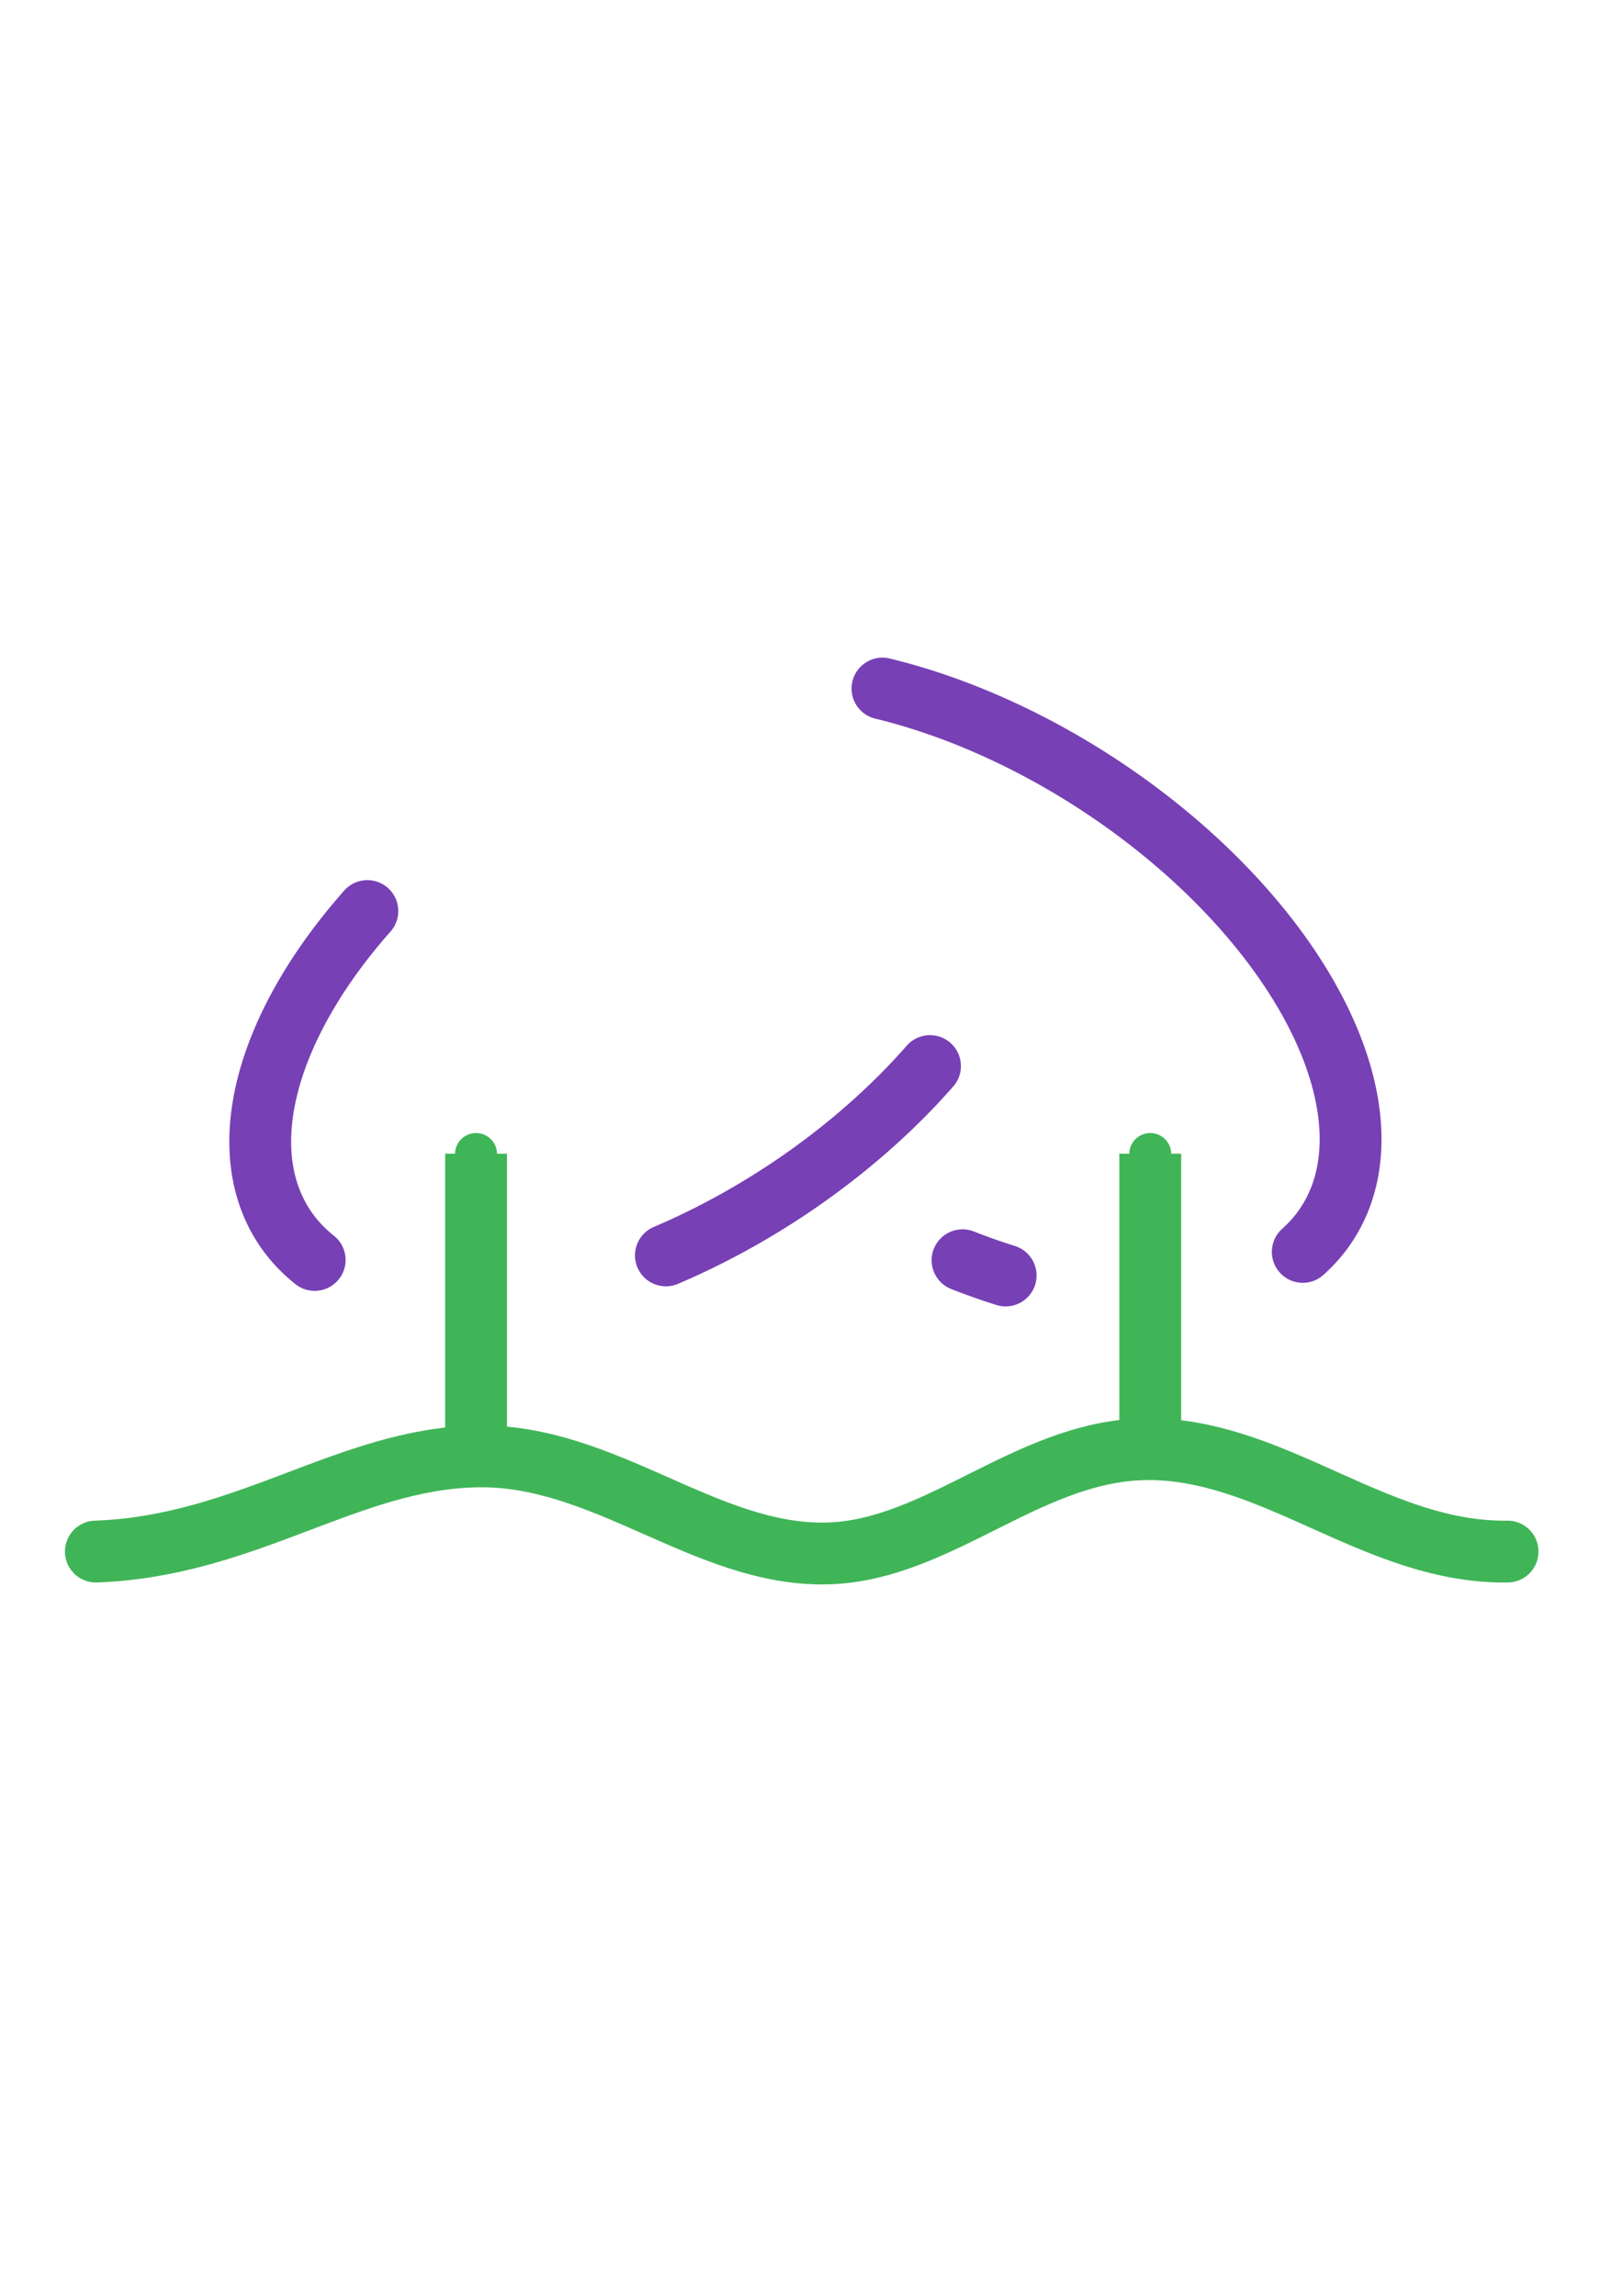 <?xml version="1.0" encoding="UTF-8" standalone="no"?>
<svg
   xmlns:dc="http://purl.org/dc/elements/1.1/"
   xmlns:cc="http://creativecommons.org/ns#"
   xmlns:rdf="http://www.w3.org/1999/02/22-rdf-syntax-ns#"
   xmlns:svg="http://www.w3.org/2000/svg"
   xmlns="http://www.w3.org/2000/svg"
   xmlns:sodipodi="http://sodipodi.sourceforge.net/DTD/sodipodi-0.dtd"
   xmlns:inkscape="http://www.inkscape.org/namespaces/inkscape"
   width="210mm"
   height="297mm"
   viewBox="0 0 210 297"
   version="1.1"
   id="svg8"
   sodipodi:docname="logo.svg"
   inkscape:export-filename="/home/tiran/projects/hms/mycoriza/docs/assets/logo.png"
   inkscape:export-xdpi="96.036842"
   inkscape:export-ydpi="96.036842"
   inkscape:version="1.0.2 (e86c870879, 2021-01-15)">
  <defs
     id="defs2">
    <marker
       style="overflow:visible"
       id="marker6307"
       refX="0.0"
       refY="0.0"
       orient="auto"
       inkscape:stockid="DotS"
       inkscape:isstock="true">
      <path
         transform="scale(0.2) translate(7.4, 1)"
         style="fill-rule:evenodd;stroke:#7840b5;stroke-width:1pt;stroke-opacity:1;fill:#7840b5;fill-opacity:1"
         d="M -2.5,-1.0 C -2.5,1.76 -4.74,4.0 -7.5,4.0 C -10.26,4.0 -12.5,1.76 -12.5,-1.0 C -12.5,-3.76 -10.26,-6.0 -7.5,-6.0 C -4.74,-6.0 -2.5,-3.76 -2.5,-1.0 z "
         id="path6305" />
    </marker>
    <marker
       style="overflow:visible"
       id="marker5491"
       refX="0.0"
       refY="0.0"
       orient="auto"
       inkscape:stockid="DotS"
       inkscape:isstock="true"
       inkscape:collect="always">
      <path
         transform="scale(0.2) translate(7.4, 1)"
         style="fill-rule:evenodd;stroke:#7840b5;stroke-width:1pt;stroke-opacity:1;fill:#7840b5;fill-opacity:1"
         d="M -2.5,-1.0 C -2.5,1.76 -4.74,4.0 -7.5,4.0 C -10.26,4.0 -12.5,1.76 -12.5,-1.0 C -12.5,-3.76 -10.26,-6.0 -7.5,-6.0 C -4.74,-6.0 -2.5,-3.76 -2.5,-1.0 z "
         id="path5489" />
    </marker>
    <marker
       style="overflow:visible"
       id="marker5421"
       refX="0.0"
       refY="0.0"
       orient="auto"
       inkscape:stockid="DotS"
       inkscape:isstock="true">
      <path
         transform="scale(0.2) translate(7.4, 1)"
         style="fill-rule:evenodd;stroke:#7840b5;stroke-width:1pt;stroke-opacity:1;fill:#7840b5;fill-opacity:1"
         d="M -2.5,-1.0 C -2.5,1.76 -4.74,4.0 -7.5,4.0 C -10.26,4.0 -12.5,1.76 -12.5,-1.0 C -12.5,-3.76 -10.26,-6.0 -7.5,-6.0 C -4.74,-6.0 -2.5,-3.76 -2.5,-1.0 z "
         id="path5419" />
    </marker>
    <marker
       style="overflow:visible"
       id="marker5127"
       refX="0.0"
       refY="0.0"
       orient="auto"
       inkscape:stockid="DotS"
       inkscape:isstock="true">
      <path
         transform="scale(0.2) translate(7.4, 1)"
         style="fill-rule:evenodd;stroke:#40b558;stroke-width:1pt;stroke-opacity:1;fill:#40b558;fill-opacity:1"
         d="M -2.5,-1.0 C -2.5,1.76 -4.74,4.0 -7.5,4.0 C -10.26,4.0 -12.5,1.76 -12.5,-1.0 C -12.5,-3.76 -10.26,-6.0 -7.5,-6.0 C -4.74,-6.0 -2.5,-3.76 -2.5,-1.0 z "
         id="path5125" />
    </marker>
    <marker
       style="overflow:visible"
       id="marker5117"
       refX="0.0"
       refY="0.0"
       orient="auto"
       inkscape:stockid="DotS"
       inkscape:isstock="true">
      <path
         transform="scale(0.2) translate(7.4, 1)"
         style="fill-rule:evenodd;stroke:#40b558;stroke-width:1pt;stroke-opacity:1;fill:#40b558;fill-opacity:1"
         d="M -2.5,-1.0 C -2.5,1.76 -4.74,4.0 -7.5,4.0 C -10.26,4.0 -12.5,1.76 -12.5,-1.0 C -12.5,-3.76 -10.26,-6.0 -7.5,-6.0 C -4.74,-6.0 -2.5,-3.76 -2.5,-1.0 z "
         id="path5115" />
    </marker>
    <marker
       style="overflow:visible"
       id="marker4246"
       refX="0.0"
       refY="0.0"
       orient="auto"
       inkscape:stockid="DotS"
       inkscape:isstock="true">
      <path
         transform="scale(0.2) translate(7.4, 1)"
         style="fill-rule:evenodd;stroke:#000000;stroke-width:1pt;stroke-opacity:1;fill:#ffffff;fill-opacity:1"
         d="M -2.5,-1.0 C -2.5,1.76 -4.74,4.0 -7.5,4.0 C -10.26,4.0 -12.5,1.76 -12.5,-1.0 C -12.5,-3.76 -10.26,-6.0 -7.5,-6.0 C -4.74,-6.0 -2.5,-3.76 -2.5,-1.0 z "
         id="path4244" />
    </marker>
    <marker
       style="overflow:visible"
       id="DotS"
       refX="0.0"
       refY="0.0"
       orient="auto"
       inkscape:stockid="DotS"
       inkscape:isstock="true">
      <path
         transform="scale(0.2) translate(7.4, 1)"
         style="fill-rule:evenodd;stroke:#000000;stroke-width:1pt;stroke-opacity:1;fill:#ffffff;fill-opacity:1"
         d="M -2.5,-1.0 C -2.5,1.76 -4.74,4.0 -7.5,4.0 C -10.26,4.0 -12.5,1.76 -12.5,-1.0 C -12.5,-3.76 -10.26,-6.0 -7.5,-6.0 C -4.74,-6.0 -2.5,-3.76 -2.5,-1.0 z "
         id="path1025" />
    </marker>
    <marker
       style="overflow:visible"
       id="marker3820"
       refX="0.0"
       refY="0.0"
       orient="auto"
       inkscape:stockid="DotS"
       inkscape:isstock="true">
      <path
         transform="scale(0.2) translate(7.4, 1)"
         style="fill-rule:evenodd;stroke:#000027;stroke-width:1pt;stroke-opacity:1;fill:#ffffff;fill-opacity:1"
         d="M -2.5,-1.0 C -2.5,1.76 -4.74,4.0 -7.5,4.0 C -10.26,4.0 -12.5,1.76 -12.5,-1.0 C -12.5,-3.76 -10.26,-6.0 -7.5,-6.0 C -4.74,-6.0 -2.5,-3.76 -2.5,-1.0 z "
         id="path3818" />
    </marker>
    <marker
       style="overflow:visible"
       id="marker3810"
       refX="0.0"
       refY="0.0"
       orient="auto"
       inkscape:stockid="DotS"
       inkscape:isstock="true">
      <path
         transform="scale(0.2) translate(7.4, 1)"
         style="fill-rule:evenodd;stroke:#000027;stroke-width:1pt;stroke-opacity:1;fill:#ffffff;fill-opacity:1"
         d="M -2.5,-1.0 C -2.5,1.76 -4.74,4.0 -7.5,4.0 C -10.26,4.0 -12.5,1.76 -12.5,-1.0 C -12.5,-3.76 -10.26,-6.0 -7.5,-6.0 C -4.74,-6.0 -2.5,-3.76 -2.5,-1.0 z "
         id="path3808" />
    </marker>
    <marker
       style="overflow:visible"
       id="DotM"
       refX="0.0"
       refY="0.0"
       orient="auto"
       inkscape:stockid="DotM"
       inkscape:isstock="true">
      <path
         transform="scale(0.4) translate(7.4, 1)"
         style="fill-rule:evenodd;stroke:#000000;stroke-width:1pt;stroke-opacity:1;fill:#000000;fill-opacity:1"
         d="M -2.5,-1.0 C -2.5,1.76 -4.74,4.0 -7.5,4.0 C -10.26,4.0 -12.5,1.76 -12.5,-1.0 C -12.5,-3.76 -10.26,-6.0 -7.5,-6.0 C -4.74,-6.0 -2.5,-3.76 -2.5,-1.0 z "
         id="path1022" />
    </marker>
    <marker
       style="overflow:visible"
       id="DotM-3"
       refX="0"
       refY="0"
       orient="auto"
       inkscape:stockid="DotM"
       inkscape:isstock="true">
      <path
         transform="matrix(0.4,0,0,0.4,2.96,0.4)"
         style="fill:#000027;fill-opacity:1;fill-rule:evenodd;stroke:#000027;stroke-width:1pt;stroke-opacity:1"
         d="m -2.5,-1 c 0,2.76 -2.24,5 -5,5 -2.76,0 -5,-2.24 -5,-5 0,-2.76 2.24,-5 5,-5 2.76,0 5,2.24 5,5 z"
         id="path1022-6" />
    </marker>
  </defs>
  <sodipodi:namedview
     id="base"
     pagecolor="#ffffff"
     bordercolor="#666666"
     borderopacity="1.0"
     inkscape:pageopacity="0.0"
     inkscape:pageshadow="2"
     inkscape:zoom="0.7"
     inkscape:cx="261.20574"
     inkscape:cy="499.89176"
     inkscape:document-units="mm"
     inkscape:current-layer="layer1"
     inkscape:document-rotation="0"
     showgrid="false"
     showguides="true"
     inkscape:guide-bbox="true"
     inkscape:window-width="1920"
     inkscape:window-height="1025"
     inkscape:window-x="0"
     inkscape:window-y="27"
     inkscape:window-maximized="1">
    <sodipodi:guide
       position="175.865,246.671"
       orientation="0.866,-0.5"
       id="guide1525"
       inkscape:label=""
       inkscape:locked="false"
       inkscape:color="rgb(0,0,255)" />
    <sodipodi:guide
       position="28.331,212.543"
       orientation="0,-1"
       id="guide1547" />
    <sodipodi:guide
       position="136.43,67.397"
       orientation="-0.866,-0.5"
       id="guide1549"
       inkscape:label=""
       inkscape:locked="false"
       inkscape:color="rgb(0,0,255)" />
    <sodipodi:guide
       position="61.596,249.016"
       orientation="1,0"
       id="guide1551" />
    <sodipodi:guide
       position="234.663,126.215"
       orientation="0,-1"
       id="guide1564" />
    <sodipodi:guide
       position="171.587,96.281"
       orientation="0,-1"
       id="guide4528" />
  </sodipodi:namedview>
  <g
     inkscape:label="Layer 1"
     inkscape:groupmode="layer"
     id="layer1">
    <ellipse
       style="font-variation-settings:normal;opacity:1;vector-effect:none;fill:none;fill-opacity:1;fill-rule:evenodd;stroke:#7840b5;stroke-width:8;stroke-linecap:round;stroke-linejoin:miter;stroke-miterlimit:4;stroke-dasharray:none;stroke-dashoffset:0;stroke-opacity:1;stop-color:#000000;stop-opacity:1;marker-start:url(#marker6307)"
       id="path839"
       sodipodi:type="arc"
       sodipodi:cx="103.96841"
       sodipodi:cy="90.028893"
       sodipodi:rx="31.551092"
       sodipodi:ry="56.162144"
       sodipodi:start="2.4290162"
       sodipodi:end="5.8605133"
       sodipodi:open="true"
       sodipodi:arc-type="arc"
       d="M 80.094,126.747 A 31.551,56.162 0 0 1 75.306,66.552 31.551,56.162 0 0 1 104.104,33.867 31.551,56.162 0 0 1 132.743,66.991"
       inkscape:transform-center-x="-0.0025802193"
       inkscape:transform-center-y="-25.636793"
       inkscape:export-filename="/home/tiran/projects/hms/mycoriza/docs/assets/path839-3-5-1.png"
       inkscape:export-xdpi="96.036842"
       inkscape:export-ydpi="96.036842" />
    <path
       style="font-variation-settings:normal;vector-effect:none;fill:none;fill-opacity:1;fill-rule:evenodd;stroke:#7840b5;stroke-width:8;stroke-linecap:round;stroke-linejoin:miter;stroke-miterlimit:4;stroke-dasharray:none;stroke-dashoffset:0;stroke-opacity:1;stop-color:#000000;marker-start:url(#marker5421)"
       id="path839-3"
       inkscape:transform-center-y="13.10602"
       transform="rotate(122.969)"
       inkscape:transform-center-x="-21.124445"
       sodipodi:type="arc"
       sodipodi:cx="39.347408"
       sodipodi:cy="-174.04124"
       sodipodi:rx="31.551092"
       sodipodi:ry="56.162144"
       sodipodi:start="2.5829054"
       sodipodi:end="4.8649368"
       sodipodi:open="true"
       sodipodi:arc-type="arc"
       d="m 12.594,-144.271 a 31.551,56.162 0 0 1 0.403,-60.658 31.551,56.162 0 0 1 31.145,-24.622"
       inkscape:export-filename="/home/tiran/projects/hms/mycoriza/docs/assets/path839-3-5-1.png"
       inkscape:export-xdpi="96.036842"
       inkscape:export-ydpi="96.036842" />
    <path
       style="font-variation-settings:normal;vector-effect:none;fill:none;fill-opacity:1;fill-rule:evenodd;stroke:#7840b5;stroke-width:8;stroke-linecap:round;stroke-linejoin:miter;stroke-miterlimit:4;stroke-dasharray:none;stroke-dashoffset:0;stroke-opacity:1;stop-color:#000000;marker-start:url(#marker5491)"
       id="path839-3-5"
       inkscape:transform-center-y="12.235857"
       transform="rotate(-123)"
       inkscape:transform-center-x="20.275269"
       sodipodi:type="arc"
       sodipodi:cx="-153.01683"
       sodipodi:cy="0.56214052"
       sodipodi:rx="31.551092"
       sodipodi:ry="56.162144"
       sodipodi:start="2.6754301"
       sodipodi:end="3.4444913"
       sodipodi:open="true"
       sodipodi:arc-type="arc"
       d="m -181.201,25.805 a 31.551,56.162 0 0 1 -1.93,-41.995"
       inkscape:export-filename="/home/tiran/projects/hms/mycoriza/docs/assets/path839-3-5-1.png"
       inkscape:export-xdpi="96.036842"
       inkscape:export-ydpi="96.036842" />
    <path
       style="fill:none;stroke:#40b558;stroke-width:8;stroke-linecap:round;stroke-linejoin:miter;stroke-miterlimit:4;stroke-dasharray:none;stroke-opacity:1"
       d="m 12.403,200.719 c 19.467,-0.682 32.654,-12.014 49.32,-12.312 16.502,-0.296 29.505,12.823 45.112,12.56 14.952,-0.252 26.79,-14.053 42.789,-13.481 15.96,0.57 28.895,13.474 45.439,13.233"
       id="path1262"
       sodipodi:nodetypes="csasc"
       inkscape:export-filename="/home/tiran/projects/hms/mycoriza/docs/assets/path839-3-5-1.png"
       inkscape:export-xdpi="96.036842"
       inkscape:export-ydpi="96.036842" />
    <path
       style="fill:none;stroke:#40b558;stroke-width:8;stroke-linecap:butt;stroke-linejoin:miter;stroke-miterlimit:4;stroke-dasharray:none;stroke-opacity:1;marker-end:url(#marker5127)"
       d="m 61.596,186.808 2e-6,-37.559"
       id="path1566"
       sodipodi:nodetypes="cc"
       inkscape:export-filename="/home/tiran/projects/hms/mycoriza/docs/assets/path839-3-5-1.png"
       inkscape:export-xdpi="96.036842"
       inkscape:export-ydpi="96.036842" />
    <path
       style="fill:none;stroke:#40b558;stroke-width:8;stroke-linecap:butt;stroke-linejoin:miter;stroke-miterlimit:4;stroke-dasharray:none;stroke-opacity:1;marker-end:url(#marker5117)"
       d="m 148.831,186.808 0,-37.559"
       id="path1566-0"
       sodipodi:nodetypes="cc"
       inkscape:export-filename="/home/tiran/projects/hms/mycoriza/docs/assets/path839-3-5-1.png"
       inkscape:export-xdpi="96.036842"
       inkscape:export-ydpi="96.036842" />
    <path
       style="font-variation-settings:normal;vector-effect:none;fill:none;fill-opacity:1;fill-rule:evenodd;stroke:#7840b5;stroke-width:8;stroke-linecap:round;stroke-linejoin:miter;stroke-miterlimit:4;stroke-dasharray:none;stroke-dashoffset:0;stroke-opacity:1;stop-color:#000000"
       id="path839-3-6"
       inkscape:transform-center-y="13.10602"
       transform="rotate(122.969)"
       inkscape:transform-center-x="-21.124445"
       sodipodi:type="arc"
       sodipodi:cx="39.347408"
       sodipodi:cy="-174.04124"
       sodipodi:rx="31.551092"
       sodipodi:ry="56.162144"
       sodipodi:start="5.8234691"
       sodipodi:end="5.9349377"
       sodipodi:open="true"
       sodipodi:arc-type="arc"
       d="m 67.623,-198.96 a 31.551,56.162 0 0 1 1.382,5.753"
       inkscape:export-filename="/home/tiran/projects/hms/mycoriza/docs/assets/path839-3-5-1.png"
       inkscape:export-xdpi="96.036842"
       inkscape:export-ydpi="96.036842" />
    <path
       style="font-variation-settings:normal;vector-effect:none;fill:none;fill-opacity:1;fill-rule:evenodd;stroke:#7840b5;stroke-width:8;stroke-linecap:round;stroke-linejoin:miter;stroke-miterlimit:4;stroke-dasharray:none;stroke-dashoffset:0;stroke-opacity:1;stop-color:#000000"
       id="path839-3-5-1"
       inkscape:transform-center-y="12.235857"
       transform="rotate(-123)"
       inkscape:transform-center-x="20.275269"
       sodipodi:type="arc"
       sodipodi:cx="-153.01683"
       sodipodi:cy="0.56214052"
       sodipodi:rx="31.551092"
       sodipodi:ry="56.162144"
       sodipodi:start="4.5257448"
       sodipodi:end="5.8240607"
       sodipodi:open="true"
       sodipodi:arc-type="arc"
       d="m -158.872,-54.625 a 31.551,56.162 0 0 1 34.138,30.298"
       inkscape:export-filename="/home/tiran/projects/hms/mycoriza/docs/assets/path839-3-5-1.png"
       inkscape:export-xdpi="96.036842"
       inkscape:export-ydpi="96.036842" />
  </g>
</svg>
